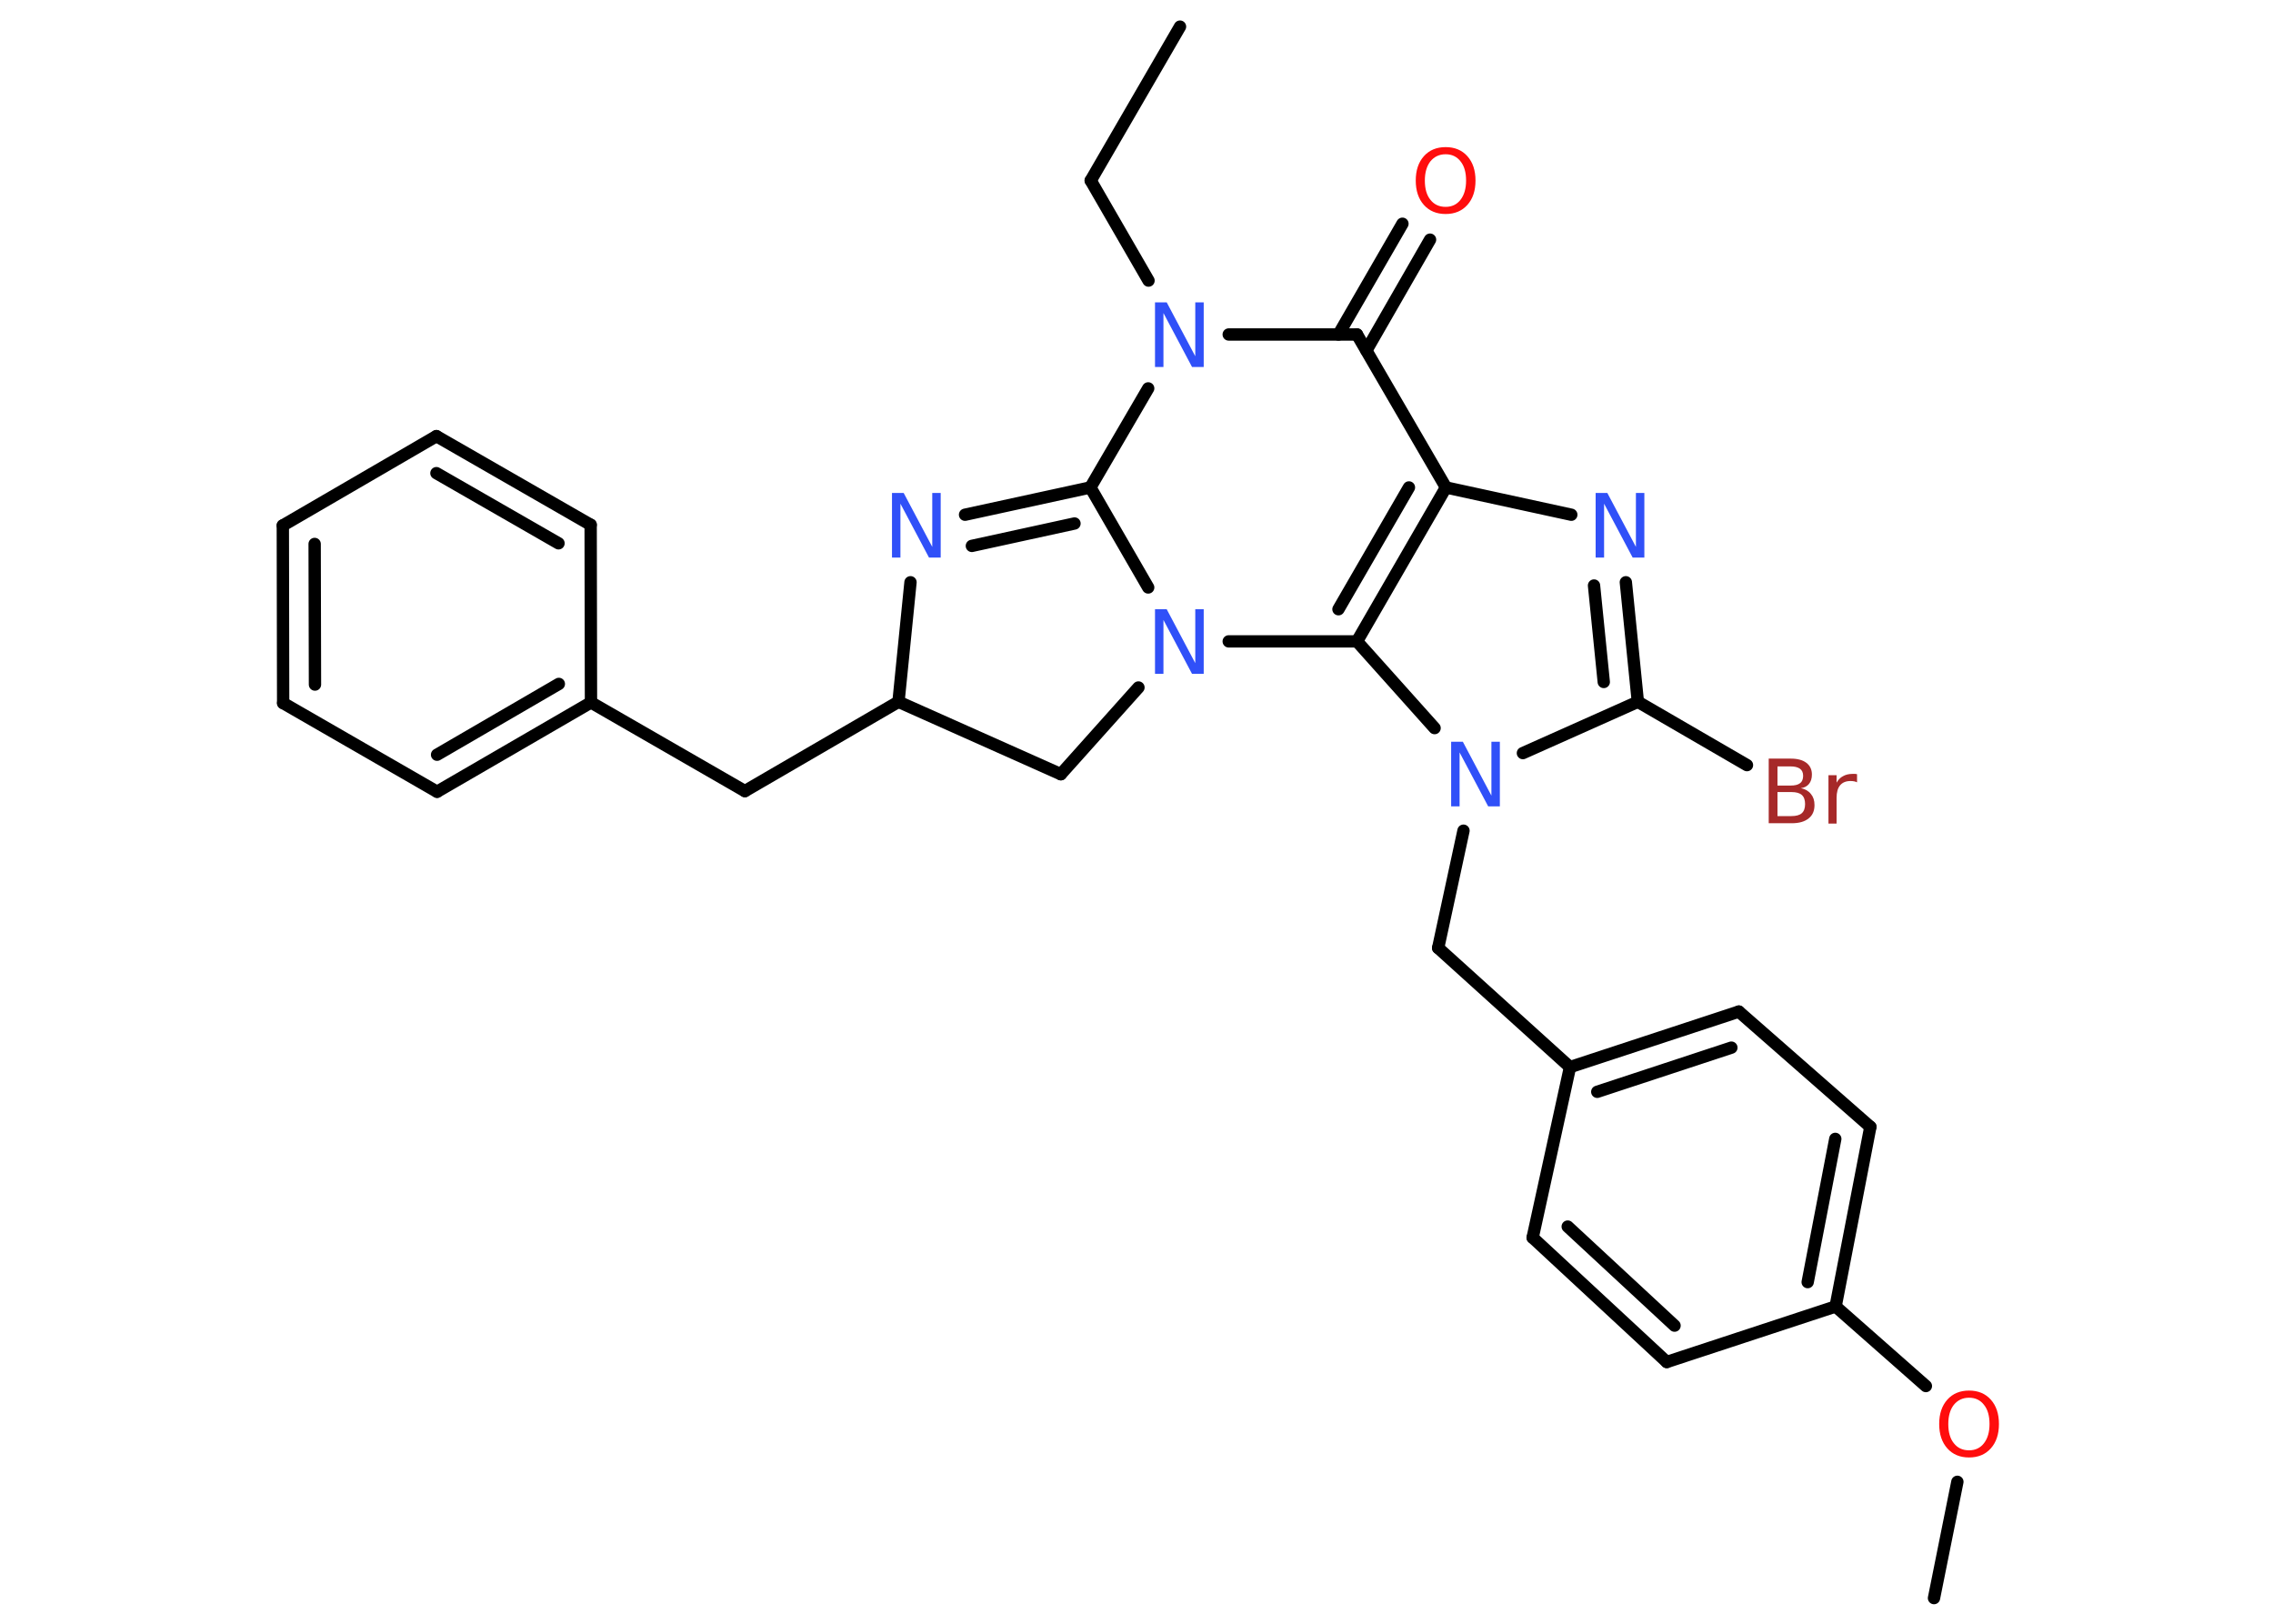 <?xml version='1.0' encoding='UTF-8'?>
<!DOCTYPE svg PUBLIC "-//W3C//DTD SVG 1.1//EN" "http://www.w3.org/Graphics/SVG/1.1/DTD/svg11.dtd">
<svg version='1.2' xmlns='http://www.w3.org/2000/svg' xmlns:xlink='http://www.w3.org/1999/xlink' width='70.0mm' height='50.0mm' viewBox='0 0 70.0 50.0'>
  <desc>Generated by the Chemistry Development Kit (http://github.com/cdk)</desc>
  <g stroke-linecap='round' stroke-linejoin='round' stroke='#000000' stroke-width='.38' fill='#3050F8'>
    <rect x='.0' y='.0' width='70.0' height='50.0' fill='#FFFFFF' stroke='none'/>
    <g id='mol1' class='mol'>
      <line id='mol1bnd1' class='bond' x1='36.34' y1='.82' x2='33.59' y2='5.56'/>
      <line id='mol1bnd2' class='bond' x1='33.59' y1='5.56' x2='35.37' y2='8.64'/>
      <line id='mol1bnd3' class='bond' x1='37.84' y1='10.3' x2='41.79' y2='10.3'/>
      <g id='mol1bnd4' class='bond'>
        <line x1='41.22' y1='10.3' x2='43.19' y2='6.89'/>
        <line x1='42.08' y1='10.79' x2='44.04' y2='7.38'/>
      </g>
      <line id='mol1bnd5' class='bond' x1='41.79' y1='10.3' x2='44.53' y2='15.01'/>
      <line id='mol1bnd6' class='bond' x1='44.53' y1='15.01' x2='48.39' y2='15.85'/>
      <g id='mol1bnd7' class='bond'>
        <line x1='50.44' y1='21.61' x2='50.07' y2='17.93'/>
        <line x1='49.39' y1='21.0' x2='49.09' y2='18.03'/>
      </g>
      <line id='mol1bnd8' class='bond' x1='50.44' y1='21.61' x2='53.8' y2='23.56'/>
      <line id='mol1bnd9' class='bond' x1='50.44' y1='21.61' x2='46.9' y2='23.19'/>
      <line id='mol1bnd10' class='bond' x1='45.07' y1='25.58' x2='44.29' y2='29.19'/>
      <line id='mol1bnd11' class='bond' x1='44.29' y1='29.19' x2='48.35' y2='32.86'/>
      <g id='mol1bnd12' class='bond'>
        <line x1='53.55' y1='31.15' x2='48.35' y2='32.86'/>
        <line x1='53.32' y1='32.26' x2='49.19' y2='33.62'/>
      </g>
      <line id='mol1bnd13' class='bond' x1='53.55' y1='31.15' x2='57.6' y2='34.7'/>
      <g id='mol1bnd14' class='bond'>
        <line x1='56.53' y1='40.23' x2='57.6' y2='34.7'/>
        <line x1='55.67' y1='39.48' x2='56.52' y2='35.07'/>
      </g>
      <line id='mol1bnd15' class='bond' x1='56.53' y1='40.23' x2='59.31' y2='42.68'/>
      <line id='mol1bnd16' class='bond' x1='60.28' y1='45.63' x2='59.56' y2='49.21'/>
      <line id='mol1bnd17' class='bond' x1='56.53' y1='40.23' x2='51.33' y2='41.94'/>
      <g id='mol1bnd18' class='bond'>
        <line x1='47.2' y1='38.11' x2='51.33' y2='41.94'/>
        <line x1='48.28' y1='37.77' x2='51.57' y2='40.82'/>
      </g>
      <line id='mol1bnd19' class='bond' x1='48.35' y1='32.86' x2='47.2' y2='38.11'/>
      <line id='mol1bnd20' class='bond' x1='44.18' y1='22.42' x2='41.79' y2='19.75'/>
      <g id='mol1bnd21' class='bond'>
        <line x1='41.79' y1='19.75' x2='44.53' y2='15.01'/>
        <line x1='41.22' y1='18.76' x2='43.39' y2='15.01'/>
      </g>
      <line id='mol1bnd22' class='bond' x1='41.79' y1='19.75' x2='37.84' y2='19.75'/>
      <line id='mol1bnd23' class='bond' x1='35.06' y1='21.17' x2='32.67' y2='23.84'/>
      <line id='mol1bnd24' class='bond' x1='32.67' y1='23.84' x2='27.67' y2='21.61'/>
      <line id='mol1bnd25' class='bond' x1='27.67' y1='21.61' x2='22.94' y2='24.36'/>
      <line id='mol1bnd26' class='bond' x1='22.94' y1='24.36' x2='18.2' y2='21.63'/>
      <g id='mol1bnd27' class='bond'>
        <line x1='13.46' y1='24.38' x2='18.2' y2='21.63'/>
        <line x1='13.46' y1='23.24' x2='17.21' y2='21.06'/>
      </g>
      <line id='mol1bnd28' class='bond' x1='13.46' y1='24.38' x2='8.72' y2='21.65'/>
      <g id='mol1bnd29' class='bond'>
        <line x1='8.71' y1='16.18' x2='8.72' y2='21.65'/>
        <line x1='9.69' y1='16.75' x2='9.7' y2='21.08'/>
      </g>
      <line id='mol1bnd30' class='bond' x1='8.71' y1='16.18' x2='13.44' y2='13.43'/>
      <g id='mol1bnd31' class='bond'>
        <line x1='18.19' y1='16.16' x2='13.44' y2='13.43'/>
        <line x1='17.2' y1='16.73' x2='13.44' y2='14.57'/>
      </g>
      <line id='mol1bnd32' class='bond' x1='18.2' y1='21.63' x2='18.19' y2='16.16'/>
      <line id='mol1bnd33' class='bond' x1='27.67' y1='21.61' x2='28.04' y2='17.93'/>
      <g id='mol1bnd34' class='bond'>
        <line x1='33.58' y1='15.01' x2='29.72' y2='15.85'/>
        <line x1='33.09' y1='16.12' x2='29.93' y2='16.81'/>
      </g>
      <line id='mol1bnd35' class='bond' x1='35.36' y1='11.96' x2='33.58' y2='15.01'/>
      <line id='mol1bnd36' class='bond' x1='35.36' y1='18.09' x2='33.58' y2='15.01'/>
      <path id='mol1atm3' class='atom' d='M35.57 9.31h.36l.88 1.66v-1.66h.26v1.99h-.36l-.88 -1.66v1.66h-.26v-1.99z' stroke='none'/>
      <path id='mol1atm5' class='atom' d='M44.52 4.75q-.29 .0 -.47 .22q-.17 .22 -.17 .59q.0 .38 .17 .59q.17 .22 .47 .22q.29 .0 .46 -.22q.17 -.22 .17 -.59q.0 -.38 -.17 -.59q-.17 -.22 -.46 -.22zM44.52 4.53q.42 .0 .67 .28q.25 .28 .25 .75q.0 .47 -.25 .75q-.25 .28 -.67 .28q-.42 .0 -.67 -.28q-.25 -.28 -.25 -.75q.0 -.47 .25 -.75q.25 -.28 .67 -.28z' stroke='none' fill='#FF0D0D'/>
      <path id='mol1atm7' class='atom' d='M49.14 15.18h.36l.88 1.66v-1.66h.26v1.99h-.36l-.88 -1.66v1.66h-.26v-1.99z' stroke='none'/>
      <path id='mol1atm9' class='atom' d='M54.74 24.4v.73h.43q.22 .0 .32 -.09q.1 -.09 .1 -.28q.0 -.19 -.1 -.28q-.1 -.09 -.32 -.09h-.43zM54.74 23.59v.6h.4q.2 .0 .29 -.07q.1 -.07 .1 -.23q.0 -.15 -.1 -.22q-.1 -.07 -.29 -.07h-.4zM54.47 23.36h.68q.31 .0 .48 .13q.17 .13 .17 .36q.0 .18 -.09 .29q-.09 .11 -.25 .13q.2 .04 .31 .18q.11 .13 .11 .34q.0 .27 -.18 .41q-.18 .15 -.52 .15h-.71v-1.99zM57.19 24.09q-.04 -.02 -.09 -.03q-.05 -.01 -.11 -.01q-.21 .0 -.32 .13q-.11 .13 -.11 .39v.79h-.25v-1.49h.25v.23q.08 -.14 .2 -.2q.12 -.07 .3 -.07q.03 .0 .06 .0q.03 .0 .07 .01v.25z' stroke='none' fill='#A62929'/>
      <path id='mol1atm10' class='atom' d='M44.69 22.84h.36l.88 1.66v-1.66h.26v1.99h-.36l-.88 -1.66v1.66h-.26v-1.99z' stroke='none'/>
      <path id='mol1atm16' class='atom' d='M60.64 43.04q-.29 .0 -.47 .22q-.17 .22 -.17 .59q.0 .38 .17 .59q.17 .22 .47 .22q.29 .0 .46 -.22q.17 -.22 .17 -.59q.0 -.38 -.17 -.59q-.17 -.22 -.46 -.22zM60.64 42.82q.42 .0 .67 .28q.25 .28 .25 .75q.0 .47 -.25 .75q-.25 .28 -.67 .28q-.42 .0 -.67 -.28q-.25 -.28 -.25 -.75q.0 -.47 .25 -.75q.25 -.28 .67 -.28z' stroke='none' fill='#FF0D0D'/>
      <path id='mol1atm21' class='atom' d='M35.57 18.76h.36l.88 1.66v-1.66h.26v1.99h-.36l-.88 -1.66v1.66h-.26v-1.99z' stroke='none'/>
      <path id='mol1atm31' class='atom' d='M27.47 15.18h.36l.88 1.66v-1.66h.26v1.99h-.36l-.88 -1.66v1.66h-.26v-1.99z' stroke='none'/>
    </g>
  </g>
</svg>

